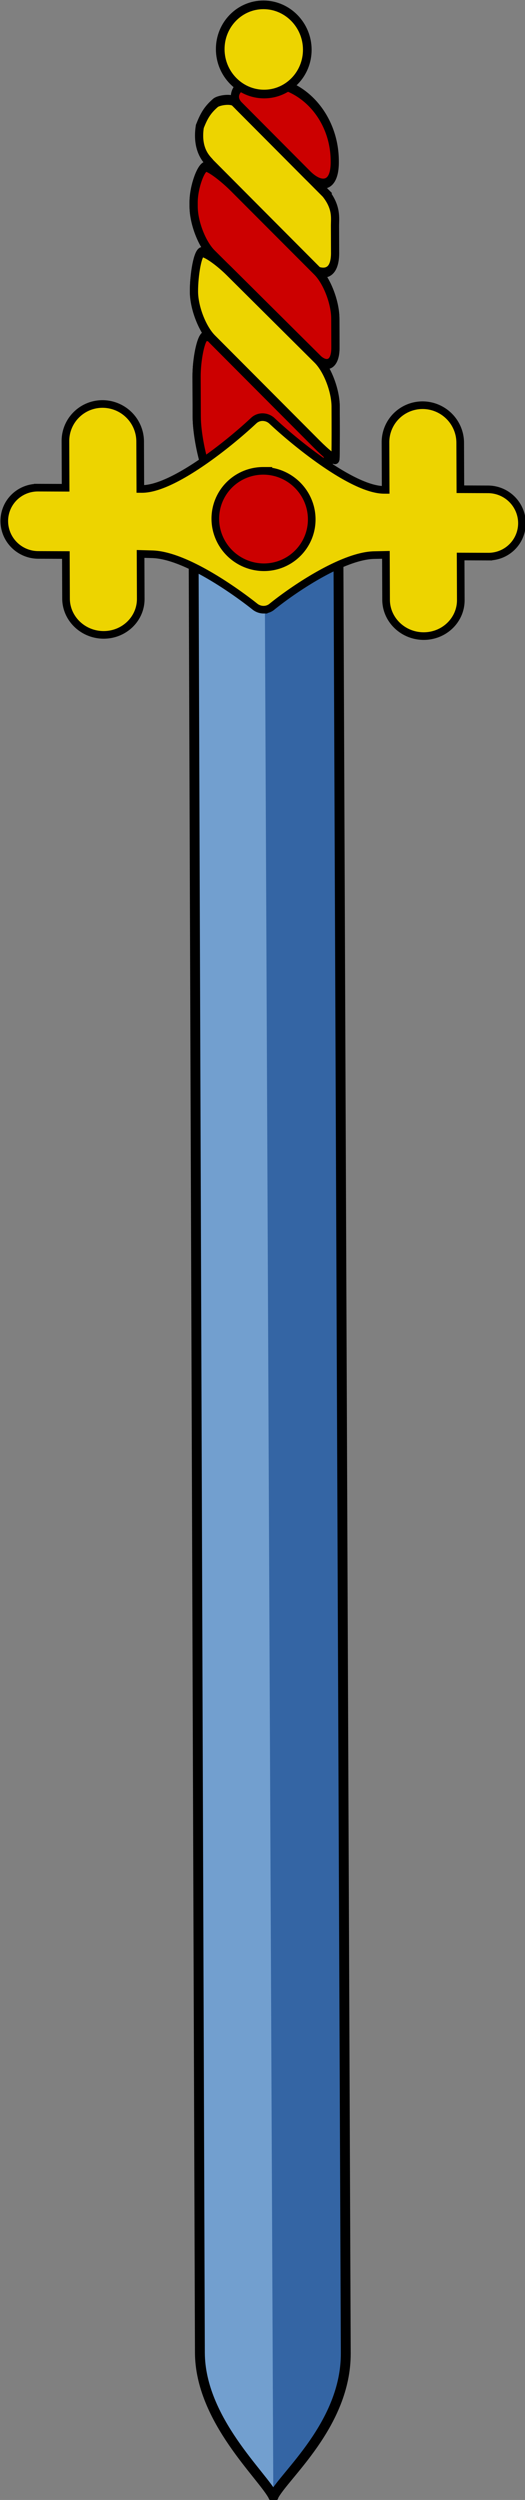 <svg xmlns="http://www.w3.org/2000/svg" xmlns:xlink="http://www.w3.org/1999/xlink" width="54.743" height="260.266" viewBox="0 0 14.484 68.862" xmlns:v="https://vecta.io/nano"><rect x="0" y="0" width="14.484" height="68.862" fill="#808080" stroke="none"/><g transform="matrix(.265 .001 .001 .264 -6.878 -7.576)"><g stroke="#000"><g transform="matrix(1 0 0 1.224 2.355 -14.949)"><g fill="#c00" stroke-width=".856"><use xlink:href="#B"/><use xlink:href="#B"/></g><g stroke-width=".852"><path d="M57.316 51.939l-9.423-7.756c-.333-.304-1.626-.14-1.986.081-.888.628-1.234 1.149-1.661 2.028-.427 2.197.975 2.98 1.077 3.156l11.156 9.187c1.02.274 1.767-.131 1.799-1.535v-2.376c0-.649.217-1.565-.962-2.785z" fill="#edd400"/><path d="M50.924 42.453a7.86 7.86 0 0 0-2.214.319c-.762.278-1.144 1.107-.388 1.761l7.098 5.844c1.472 1.217 2.85 1.014 2.859-1.077v-.114c-.001-3.718-3.294-6.732-7.355-6.732z" fill="#c00"/></g><g fill="#c00" stroke-width=".856"><use xlink:href="#C"/><use xlink:href="#C"/></g><g fill="#edd400" stroke-width=".856"><use xlink:href="#D"/><use xlink:href="#D"/></g></g><g fill="#edd400"><g stroke-width=".32"><path d="M53.288 37.745c-2.196 0-3.983-1.835-3.983-4.091s1.787-4.091 3.983-4.091 3.983 1.835 3.983 4.091-1.786 4.091-3.983 4.091z"/><path d="M53.288 30.125c1.894 0 3.434 1.583 3.434 3.529s-1.541 3.528-3.434 3.528-3.435-1.583-3.435-3.528 1.541-3.529 3.435-3.529"/></g><path d="M53.288 29c-2.499 0-4.533 2.087-4.533 4.654s2.033 4.653 4.533 4.653 4.532-2.087 4.532-4.653S55.786 29 53.288 29z" stroke-width=".901"/></g><g fill="#729fcf" stroke-width="1.027" stroke-linecap="round"><path d="M53.332 288.999c-1.069-2.168-7.6-7.982-7.601-15l.057-189.708c0-.498.293-.902.653-.902h7.028"/><path d="M53.318 288.986c1.069-2.168 7.6-7.544 7.601-14.986l-.057-189.72c0-.498-.293-.902-.653-.902h-7.028" fill="#3465a4"/></g></g><g transform="matrix(.795 0 0 .795 -29.647 3.632)"><path d="M124.958 114.063c-2.356 0-4.274-1.851-4.274-4.125v-6.531l-.18.004-2.028.05c-5.23.157-13.335 6.625-13.728 6.942-.2.178-.46.276-.734.276a1.2 1.2 0 0 1-.742-.262c-.087-.071-8.408-6.795-13.743-6.956l-2.209-.055v6.532c0 2.275-1.917 4.125-4.273 4.125s-4.276-1.851-4.276-4.125v-6.336h-4.252c-2.093 0-3.796-1.704-3.796-3.798a3.8 3.8 0 0 1 3.796-3.798h4.252v-6.735c0-2.361 1.918-4.279 4.276-4.279a4.28 4.28 0 0 1 4.273 4.279v6.855l.828.001c5.284 0 14.962-9.069 15.059-9.161l.048-.044a1.07 1.07 0 0 1 .73-.283c.294 0 .589.119.812.326 3.367 3.169 10.848 9.162 15.061 9.162h.827v-6.855c0-2.361 1.918-4.279 4.274-4.279s4.276 1.919 4.276 4.279v6.735h4.251a3.8 3.8 0 0 1 3.796 3.798c0 2.094-1.702 3.798-3.796 3.798h-4.251v6.336c0 2.276-1.919 4.125-4.276 4.125z" fill="#fcef3c"/><path d="M124.958 85.609c2.018 0 3.659 1.644 3.659 3.663v7.351h4.867c1.753 0 3.179 1.428 3.179 3.182s-1.427 3.181-3.179 3.181h-4.867v6.952c0 1.935-1.642 3.509-3.66 3.509s-3.658-1.574-3.658-3.509v-7.163l-2.842.069c-5.531.165-13.764 6.807-14.113 7.091a.48.48 0 0 1-.331.128.57.57 0 0 1-.356-.128c-.348-.283-8.582-6.924-14.11-7.091l-2.843-.069v7.163c0 1.935-1.64 3.509-3.657 3.509s-3.659-1.574-3.659-3.509v-6.952h-4.867c-1.753 0-3.18-1.427-3.18-3.181s1.428-3.182 3.18-3.182h4.867v-7.351c0-2.02 1.642-3.663 3.659-3.663s3.657 1.644 3.657 3.663v7.468l1.444.004c5.5 0 15.078-8.947 15.482-9.328l.043-.039c.089-.083.199-.12.311-.12.139 0 .281.058.39.16.405.381 9.983 9.328 15.482 9.328l1.444-.004v-7.468c0-2.021 1.642-3.664 3.658-3.664" fill="#313131"/><g stroke="#000"><path d="M124.958 84.375a4.9 4.9 0 0 0-4.892 4.896v6.238h-.211c-4.011 0-11.329-5.883-14.637-8.993a1.8 1.8 0 0 0-1.235-.494 1.68 1.68 0 0 0-1.153.453l-.038.034c-3.316 3.117-10.634 9-14.645 9h-.209v-6.238a4.9 4.9 0 0 0-4.891-4.896c-2.698 0-4.893 2.197-4.893 4.896v6.117h-3.635a4.42 4.42 0 0 0-4.413 4.415 4.42 4.42 0 0 0 4.413 4.414h3.635v5.719c0 2.615 2.195 4.743 4.893 4.743s4.891-2.128 4.891-4.743v-5.9l1.569.039c5.139.154 13.29 6.747 13.371 6.814.326.262.728.404 1.136.404a1.71 1.71 0 0 0 1.132-.422c2.843-2.308 9.257-6.673 13.348-6.796l1.572-.039v5.9c0 2.615 2.194 4.743 4.891 4.743s4.893-2.127 4.893-4.743v-5.719h3.634a4.42 4.42 0 0 0 4.413-4.414 4.42 4.42 0 0 0-4.413-4.416h-3.634V89.27a4.9 4.9 0 0 0-4.892-4.895z" fill="#edd400"/><g fill="#c00" stroke-width="1"><path d="M104.057 105.109c-3.141 0-5.697-2.562-5.697-5.711s2.556-5.709 5.697-5.709a5.71 5.71 0 0 1 5.696 5.709c0 3.149-2.555 5.711-5.696 5.711z"/><path d="M104.057 94.303c2.8 0 5.079 2.285 5.079 5.093s-2.279 5.093-5.079 5.093-5.081-2.284-5.081-5.093 2.28-5.093 5.081-5.093"/><path d="M104.057 93.07a6.33 6.33 0 0 0-6.314 6.327 6.33 6.33 0 0 0 6.314 6.327c3.481 0 6.312-2.839 6.312-6.327s-2.831-6.327-6.312-6.327z"/></g></g></g></g><defs ><path id="B" d="M47.513 65.519c-1.044-.859-2.293-1.462-2.778-1.341s-.926 2.057-.926 3.438v3.411c0 1.382.494 3.52 1.095 4.752 0 0 2.197 4.492 6.258 4.492 3.703 0 5.963-3.655 5.963-3.655.718-1.163.453-2.817-.591-3.676z"/><path id="C" d="M47.73 51.462c-1.045-.857-2.311-1.64-2.812-1.739s-1.349 1.687-1.349 3.069v.333c0 1.382.857 3.21 1.904 4.064l10.898 8.879c1.048.853 1.905.421 1.905-.961v-2.478c0-1.382-.854-3.213-1.898-4.07z"/><path id="D" d="M47.261 58.643c-1.047-.853-2.307-1.591-2.798-1.639s-.894 1.989-.894 3.364.854 3.202 1.897 4.06l10.829 8.906c1.043.859 1.916 1.419 1.939 1.244s.041-1.775.041-3.157v-1.294c0-1.381-.857-3.21-1.905-4.063z"/></defs></svg>